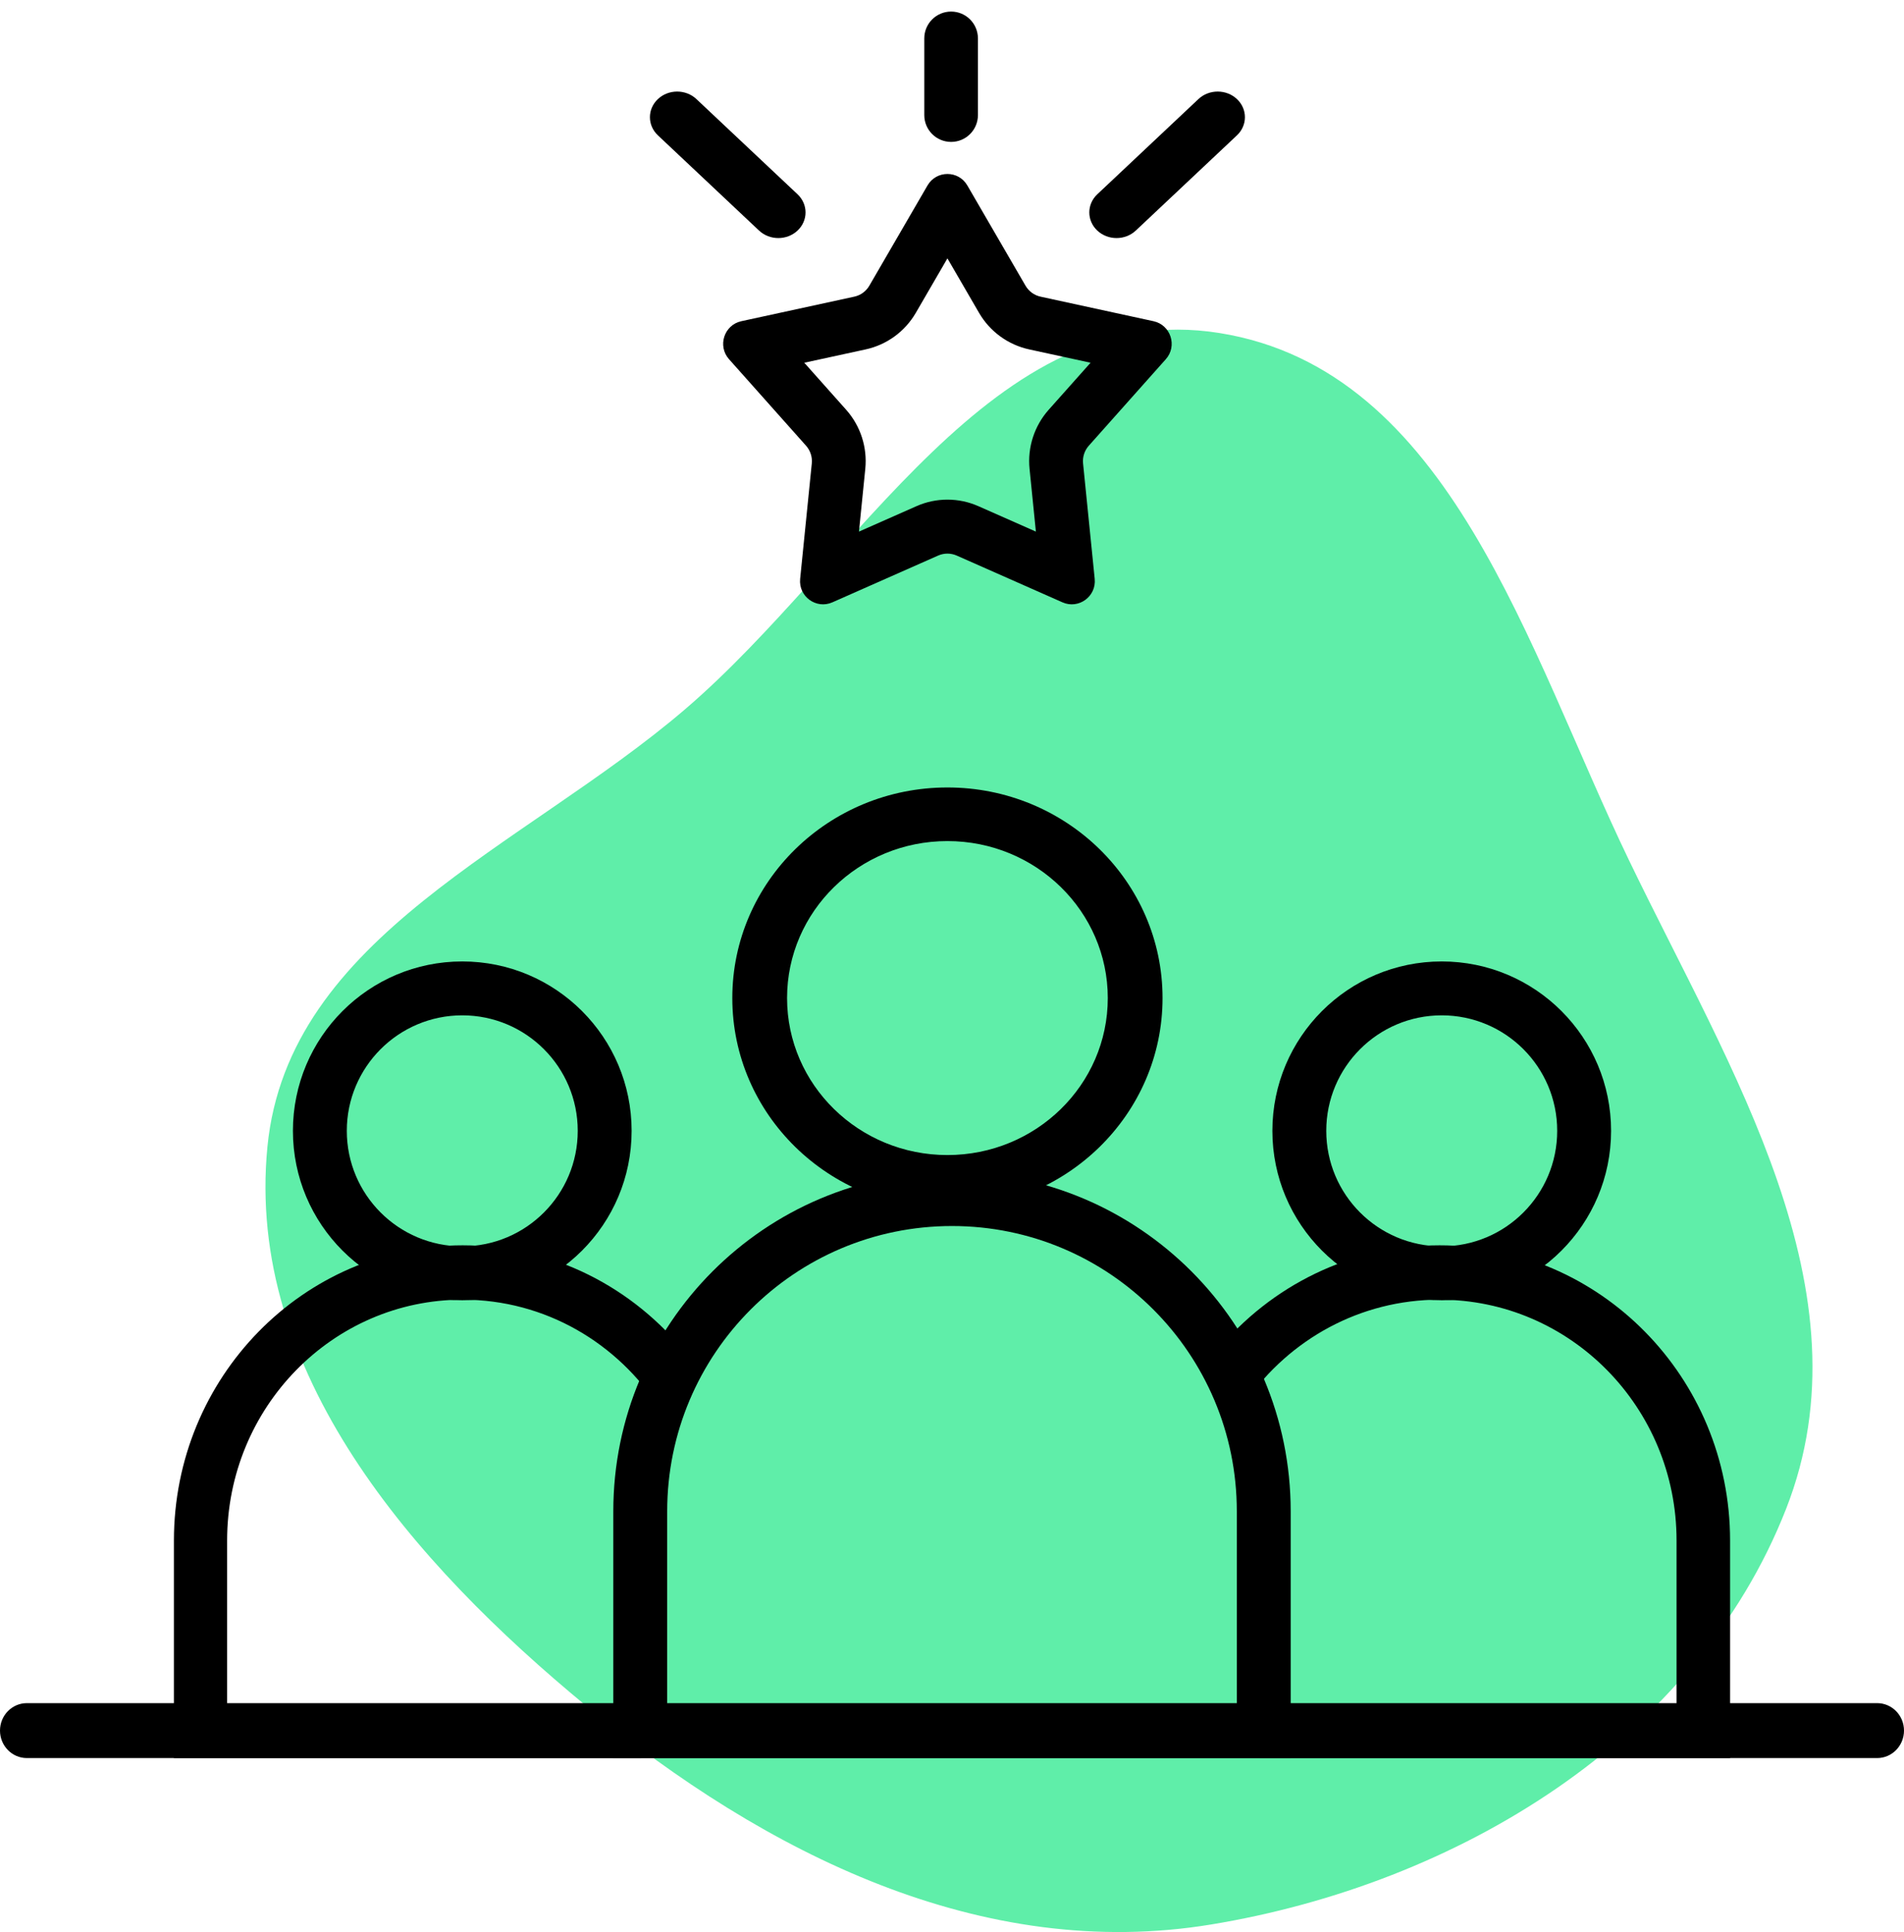 <svg width="208" height="211" viewBox="0 0 208 211" fill="none" xmlns="http://www.w3.org/2000/svg">
<path fill-rule="evenodd" clip-rule="evenodd" d="M29.215 125.238C31.475 102.212 57.195 92.54 74.792 77.501C93.835 61.225 108.45 32.424 133.198 36.367C158.466 40.392 166.848 70.905 177.952 93.936C189.057 116.971 204.462 140.995 195.115 164.796C185.185 190.08 159.123 205.761 132.3 210.176C107.303 214.291 83.652 202.464 64.108 186.36C45.053 170.659 26.805 149.797 29.215 125.238Z" fill="#5FEEA9"/>
<path fill-rule="evenodd" clip-rule="evenodd" d="M0 189C0 187.343 1.314 186 2.935 186H205.065C206.686 186 208 187.343 208 189C208 190.657 206.686 192 205.065 192H2.935C1.314 192 0 190.657 0 189Z" fill="black"/>
<path fill-rule="evenodd" clip-rule="evenodd" d="M135.114 186.105V165.053C135.114 147.845 121.184 133.895 104 133.895C86.816 133.895 72.886 147.845 72.886 165.053V186.105H135.114ZM104 128C83.566 128 67 144.589 67 165.053V192H141V165.053C141 144.589 124.435 128 104 128Z" fill="black"/>
<path d="M183.153 186.061V168.242C183.153 153.716 171.561 141.939 157.262 141.939C148.568 141.939 140.875 146.292 136.179 152.97L133 147.455C138.822 140.449 147.53 136 157.262 136C174.79 136 189 150.435 189 168.242V192H137.634V186.061H183.153Z" fill="black"/>
<path d="M50.543 141.939C36.331 141.939 24.811 153.716 24.811 168.242V186.061H70.05V192H19V168.242C19 150.435 33.122 136 50.543 136C60.408 136 69.216 140.629 75 147.879L72.125 153.913C67.535 146.705 59.584 141.939 50.543 141.939Z" fill="black"/>
<path fill-rule="evenodd" clip-rule="evenodd" d="M157.5 136.114C164.466 136.114 170.114 130.466 170.114 123.5C170.114 116.534 164.466 110.886 157.5 110.886C150.534 110.886 144.886 116.534 144.886 123.5C144.886 130.466 150.534 136.114 157.5 136.114ZM157.5 142C167.717 142 176 133.717 176 123.5C176 113.283 167.717 105 157.5 105C147.283 105 139 113.283 139 123.5C139 133.717 147.283 142 157.5 142Z" fill="black"/>
<path fill-rule="evenodd" clip-rule="evenodd" d="M50.5 136.114C57.466 136.114 63.114 130.466 63.114 123.5C63.114 116.534 57.466 110.886 50.5 110.886C43.534 110.886 37.886 116.534 37.886 123.5C37.886 130.466 43.534 136.114 50.5 136.114ZM50.5 142C60.717 142 69 133.717 69 123.5C69 113.283 60.717 105 50.5 105C40.283 105 32 113.283 32 123.5C32 133.717 40.283 142 50.5 142Z" fill="black"/>
<path fill-rule="evenodd" clip-rule="evenodd" d="M103.5 126.145C113.175 126.145 121.018 118.469 121.018 109C121.018 99.531 113.175 91.855 103.5 91.855C93.825 91.855 85.982 99.531 85.982 109C85.982 118.469 93.825 126.145 103.5 126.145ZM103.5 132C116.479 132 127 121.703 127 109C127 96.297 116.479 86 103.5 86C90.521 86 80 96.297 80 109C80 121.703 90.521 132 103.5 132Z" fill="black"/>
<path fill-rule="evenodd" clip-rule="evenodd" d="M103.5 28.217L100.046 34.167C98.86 36.209 96.873 37.657 94.57 38.158L87.863 39.615L92.436 44.749C94.005 46.512 94.764 48.855 94.527 51.207L93.836 58.057L100.116 55.281C102.272 54.327 104.728 54.327 106.884 55.281L113.164 58.057L112.473 51.207C112.236 48.855 112.995 46.512 114.564 44.749L119.137 39.615L112.43 38.158C110.127 37.657 108.14 36.209 106.954 34.167L103.5 28.217ZM105.676 20.255C104.704 18.582 102.296 18.582 101.324 20.255L94.97 31.2C94.614 31.813 94.018 32.248 93.327 32.398L80.987 35.079C79.101 35.488 78.357 37.787 79.642 39.23L88.055 48.676C88.526 49.205 88.754 49.908 88.683 50.613L87.411 63.216C87.216 65.142 89.165 66.562 90.931 65.782L102.485 60.674C103.132 60.388 103.868 60.388 104.515 60.674L116.069 65.782C117.835 66.562 119.784 65.142 119.589 63.216L118.318 50.613C118.246 49.908 118.474 49.205 118.945 48.676L127.358 39.23C128.643 37.787 127.899 35.488 126.013 35.079L113.673 32.398C112.982 32.248 112.386 31.813 112.03 31.2L105.676 20.255Z" fill="black"/>
<path fill-rule="evenodd" clip-rule="evenodd" d="M71.871 10.82C73.033 9.727 74.917 9.727 76.079 10.82L87.129 21.22C88.29 22.314 88.29 24.086 87.129 25.18C85.967 26.273 84.083 26.273 82.921 25.18L71.871 14.78C70.71 13.686 70.71 11.914 71.871 10.82Z" fill="black"/>
<path fill-rule="evenodd" clip-rule="evenodd" d="M103.903 1.264C105.521 1.264 106.833 2.576 106.833 4.195L106.833 12.567C106.833 14.186 105.521 15.498 103.903 15.498C102.284 15.498 100.972 14.186 100.972 12.567L100.972 4.195C100.972 2.576 102.284 1.264 103.903 1.264Z" fill="black"/>
<path fill-rule="evenodd" clip-rule="evenodd" d="M135.129 10.82C133.967 9.727 132.083 9.727 130.921 10.82L119.871 21.22C118.71 22.314 118.71 24.086 119.871 25.18C121.033 26.273 122.917 26.273 124.079 25.18L135.129 14.78C136.29 13.686 136.29 11.914 135.129 10.82Z" fill="black"/>
</svg>
